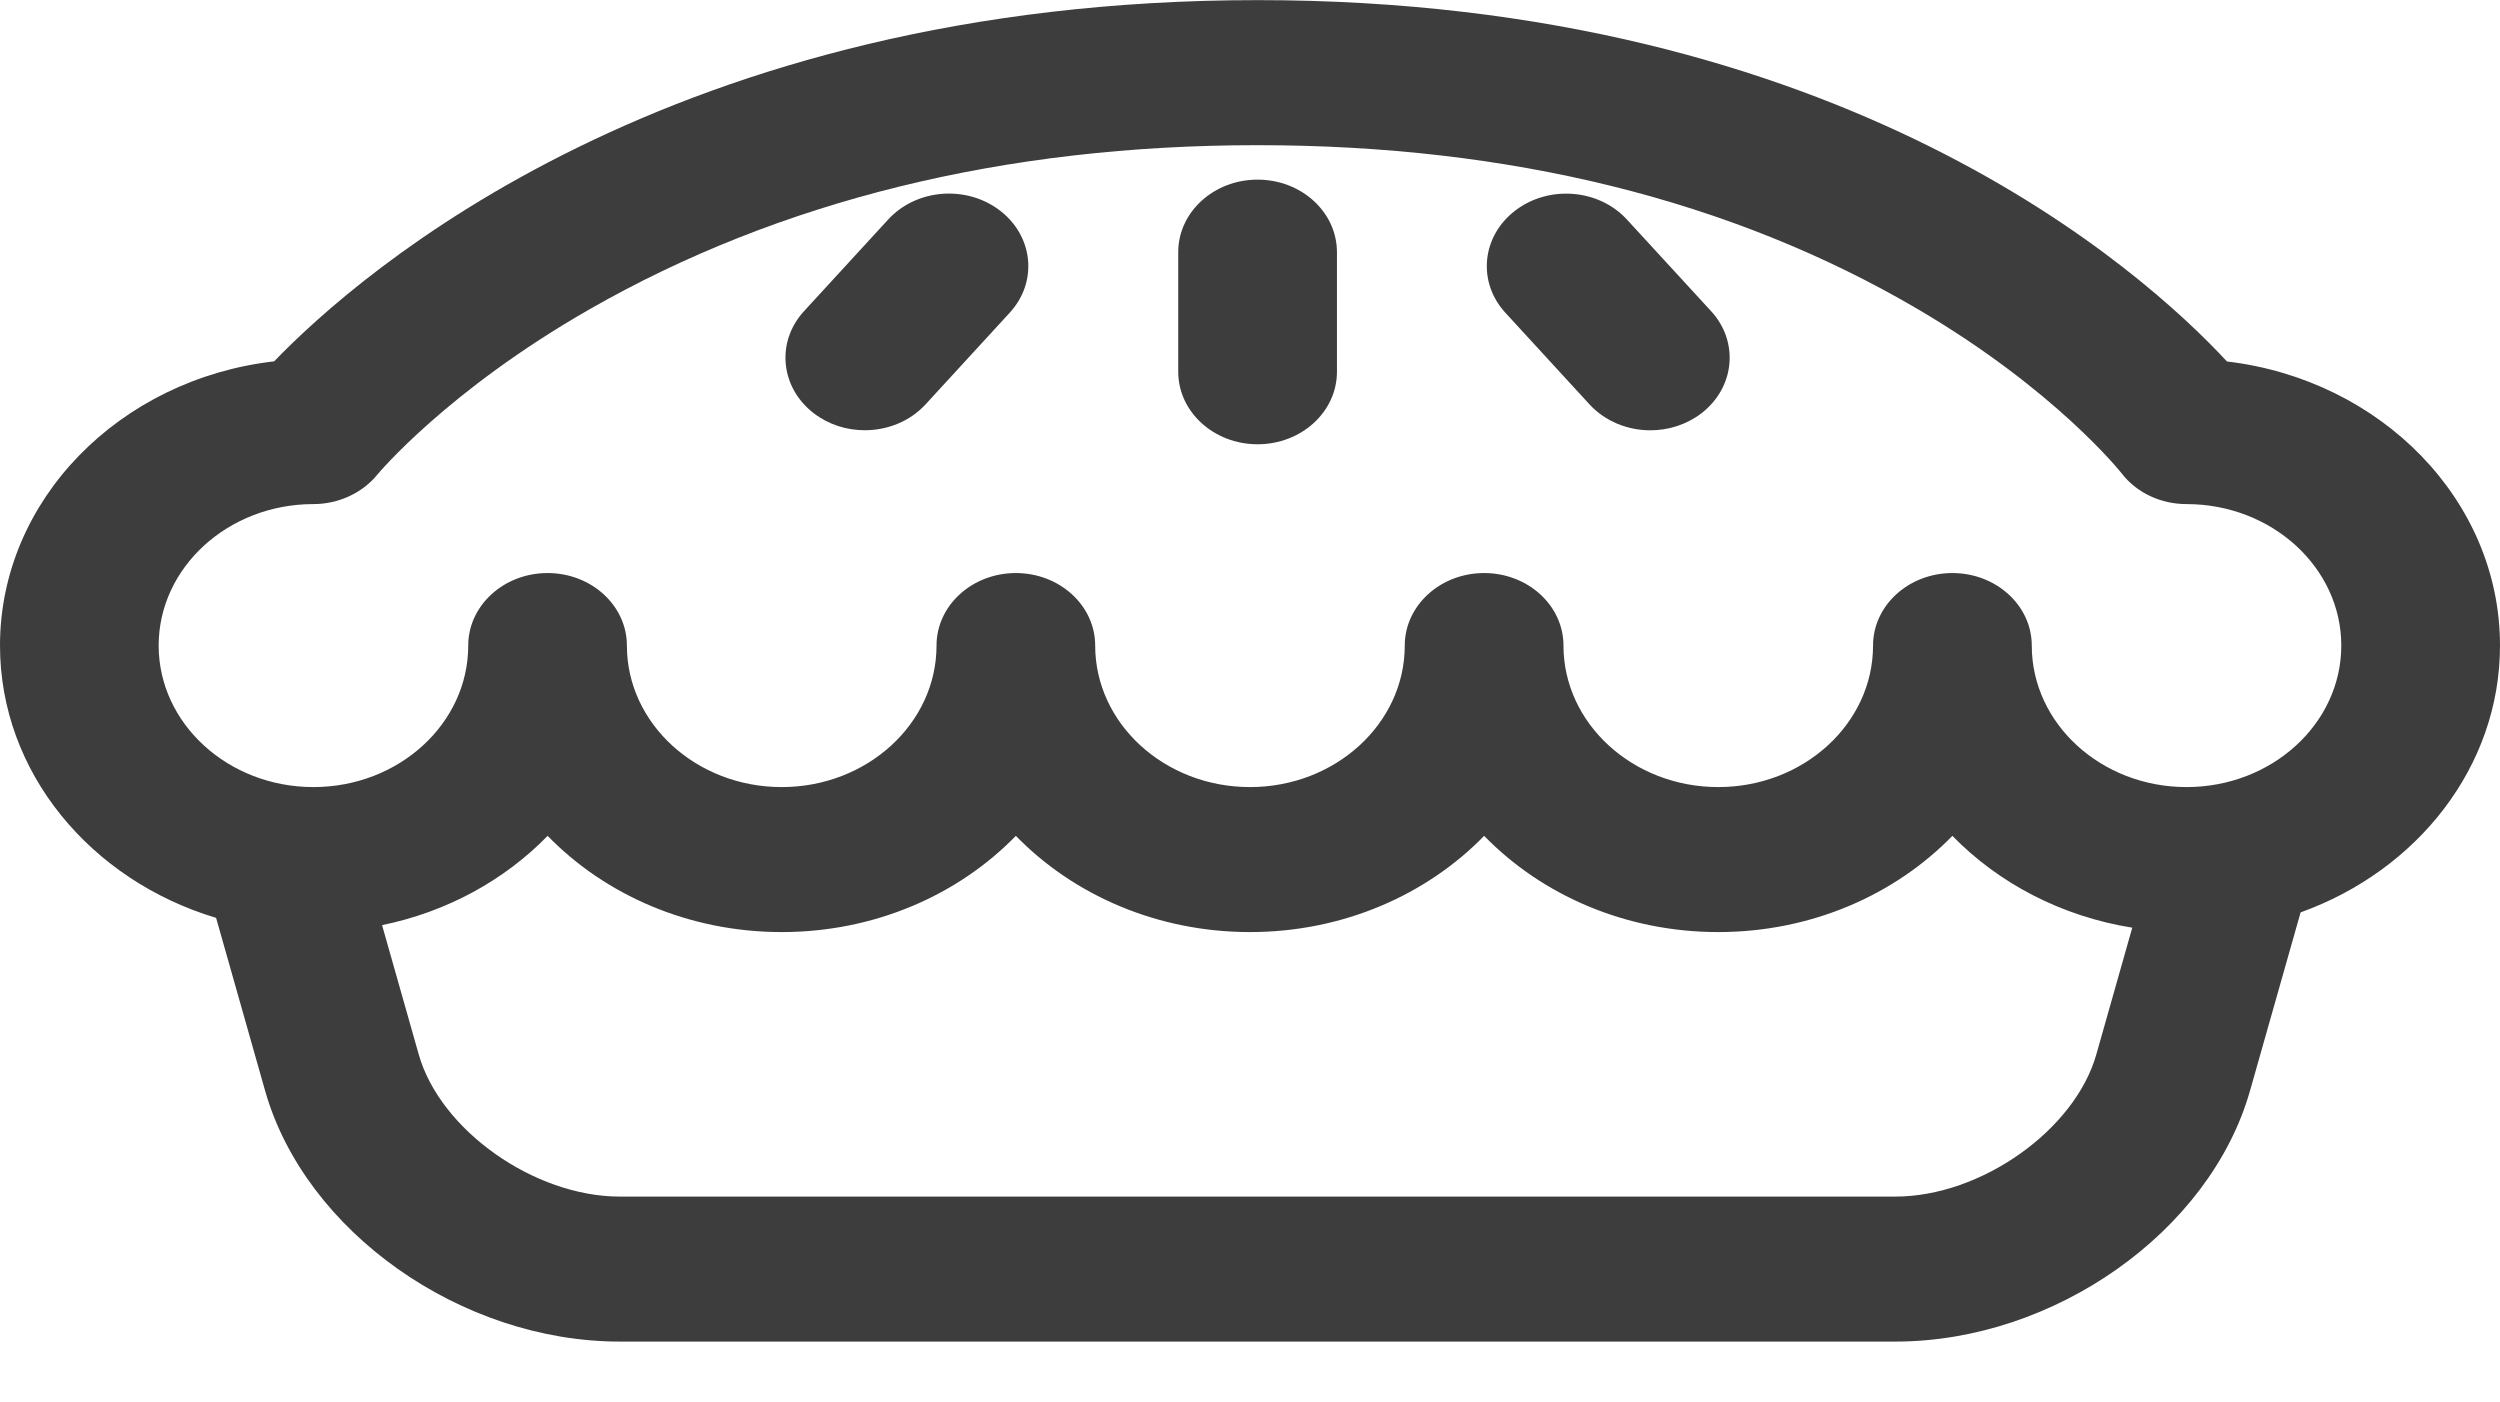 <svg width="41" height="23" viewBox="0 0 41 23" fill="none" xmlns="http://www.w3.org/2000/svg">
<path d="M41 10.587C41 8.202 39.045 6.226 36.522 5.928C35.144 4.442 30.224 0.002 20.624 0.002C10.997 0.002 5.903 4.467 4.496 5.926C1.965 6.217 0 8.196 0 10.587C0 12.669 1.489 14.437 3.544 15.053L4.348 17.889C5.002 20.195 7.557 22.002 10.165 22.002H31.083C33.691 22.002 36.245 20.195 36.9 17.889L37.73 14.963C39.642 14.277 41 12.575 41 10.587ZM31.083 19.624H10.165C8.761 19.624 7.219 18.534 6.867 17.292L6.266 15.172C7.334 14.954 8.277 14.431 8.981 13.708C9.923 14.676 11.295 15.286 12.82 15.286C14.346 15.286 15.718 14.676 16.66 13.708C17.602 14.676 18.975 15.286 20.5 15.286C22.025 15.286 23.397 14.676 24.34 13.708C25.282 14.676 26.654 15.286 28.179 15.286C29.705 15.286 31.077 14.676 32.019 13.708C32.774 14.483 33.805 15.028 34.969 15.214L34.38 17.292C34.028 18.534 32.487 19.624 31.083 19.624ZM35.859 12.908C34.459 12.908 33.321 11.867 33.321 10.587C33.321 9.931 32.738 9.398 32.019 9.398C31.301 9.398 30.718 9.931 30.718 10.587C30.718 11.867 29.579 12.908 28.179 12.908C26.78 12.908 25.641 11.867 25.641 10.587C25.641 9.931 25.058 9.398 24.34 9.398C23.621 9.398 23.038 9.931 23.038 10.587C23.038 11.867 21.899 12.908 20.5 12.908C19.1 12.908 17.961 11.867 17.961 10.587C17.961 9.931 17.378 9.398 16.66 9.398C15.941 9.398 15.359 9.931 15.359 10.587C15.359 11.867 14.22 12.908 12.82 12.908C11.42 12.908 10.281 11.867 10.281 10.587C10.281 9.931 9.699 9.398 8.98 9.398C8.262 9.398 7.679 9.931 7.679 10.587C7.679 11.867 6.54 12.908 5.14 12.908C3.741 12.908 2.602 11.867 2.602 10.587C2.602 9.308 3.741 8.267 5.14 8.267C5.55 8.267 5.939 8.087 6.185 7.788C6.196 7.774 7.326 6.414 9.662 5.076C12.785 3.288 16.473 2.381 20.623 2.381C24.765 2.381 28.406 3.284 31.445 5.066C33.715 6.397 34.784 7.75 34.792 7.759C35.035 8.078 35.433 8.267 35.858 8.267C37.258 8.267 38.397 9.308 38.397 10.587C38.398 11.867 37.259 12.908 35.859 12.908Z" fill="#3D3D3D"/>
<path d="M20.624 2.946C19.906 2.946 19.323 3.478 19.323 4.135V6.097C19.323 6.754 19.906 7.286 20.624 7.286C21.343 7.286 21.926 6.754 21.926 6.097V4.135C21.925 3.478 21.343 2.946 20.624 2.946Z" fill="#3D3D3D"/>
<path d="M16.399 3.453C15.849 3.031 15.028 3.096 14.566 3.6L13.186 5.103C12.724 5.606 12.796 6.356 13.347 6.778C13.59 6.965 13.887 7.056 14.182 7.056C14.553 7.056 14.922 6.912 15.18 6.631L16.56 5.128C17.022 4.625 16.95 3.875 16.399 3.453Z" fill="#3D3D3D"/>
<path d="M26.681 3.6C26.22 3.097 25.399 3.032 24.849 3.454C24.298 3.876 24.226 4.626 24.688 5.129L26.068 6.632C26.326 6.912 26.694 7.057 27.066 7.057C27.361 7.057 27.658 6.965 27.902 6.779C28.452 6.356 28.524 5.606 28.062 5.103L26.681 3.6Z" fill="#3D3D3D"/>
</svg>
